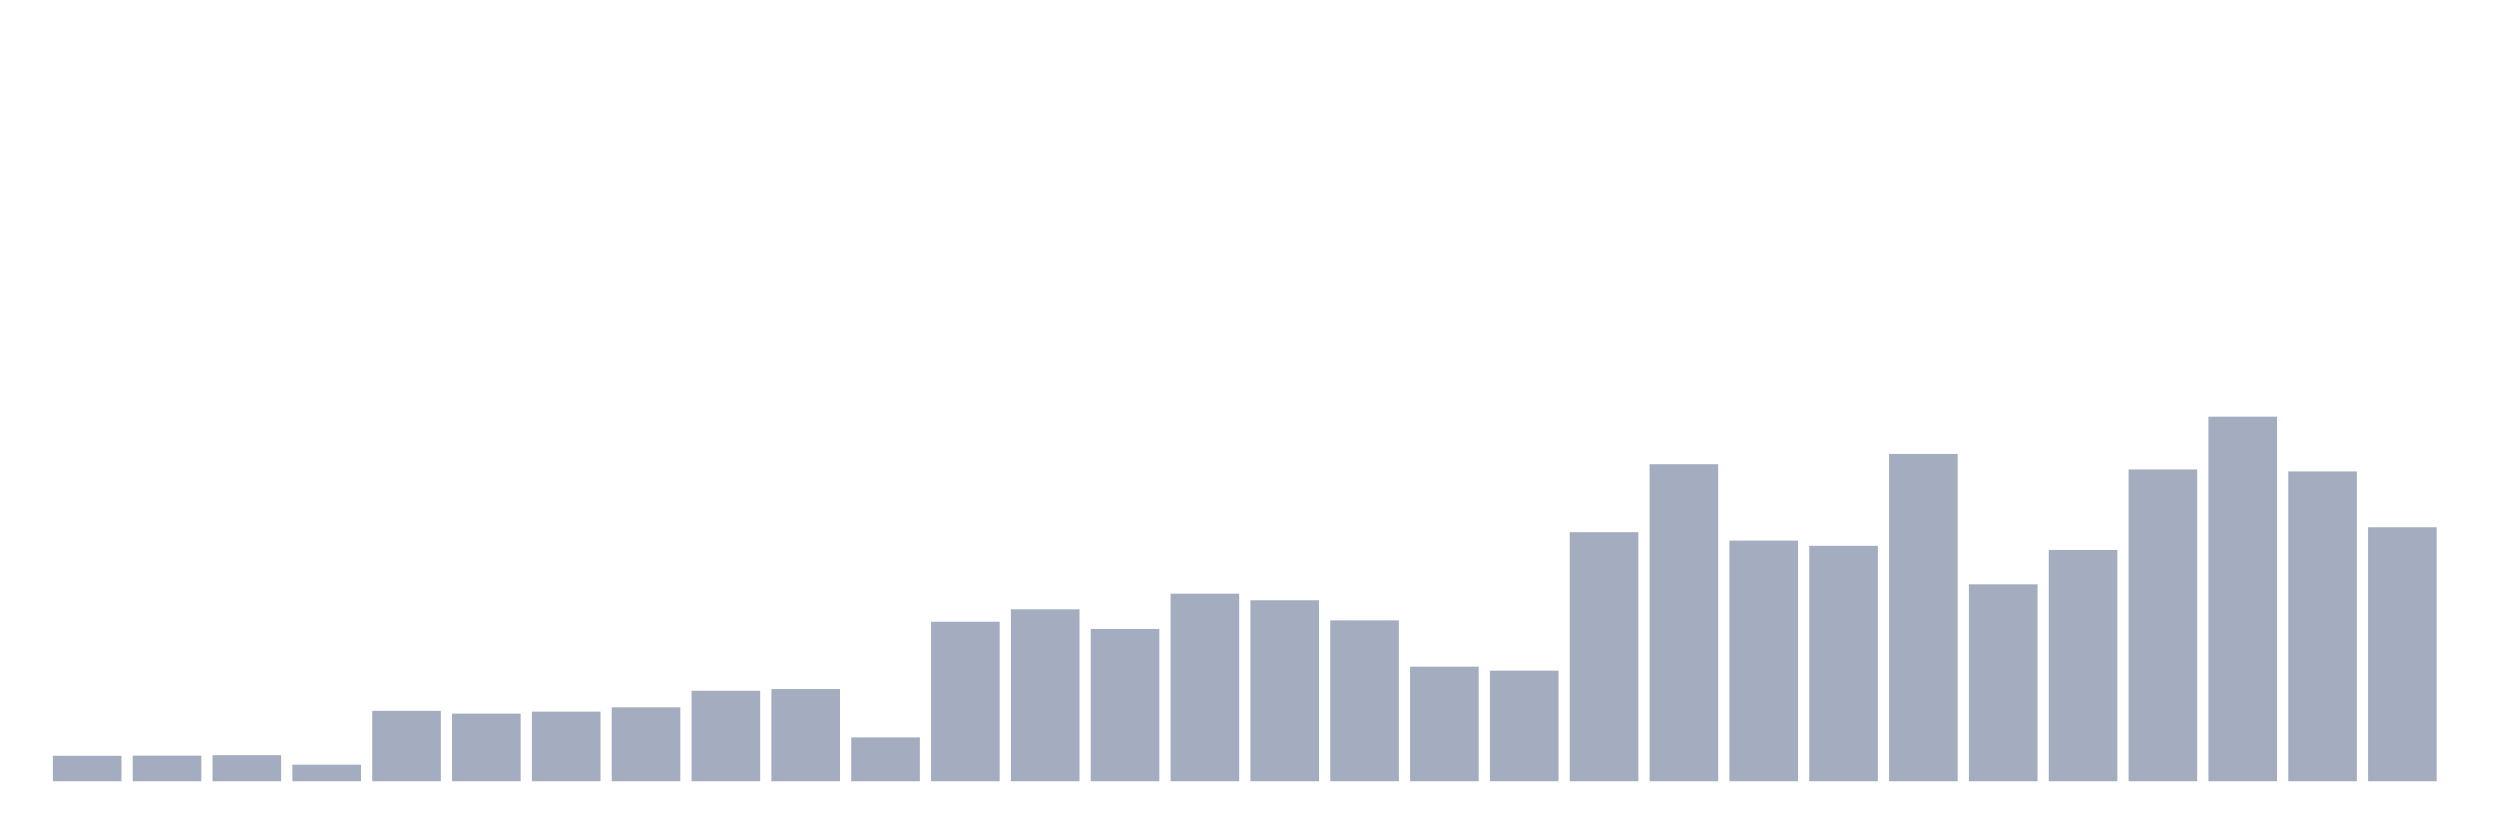 <svg xmlns="http://www.w3.org/2000/svg" viewBox="0 0 480 160"><g transform="translate(10,10)"><rect class="bar" x="0.153" width="13.175" y="135.111" height="4.889" fill="rgb(164,173,192)"></rect><rect class="bar" x="15.482" width="13.175" y="135.082" height="4.918" fill="rgb(164,173,192)"></rect><rect class="bar" x="30.81" width="13.175" y="134.994" height="5.006" fill="rgb(164,173,192)"></rect><rect class="bar" x="46.138" width="13.175" y="136.82" height="3.18" fill="rgb(164,173,192)"></rect><rect class="bar" x="61.466" width="13.175" y="126.483" height="13.517" fill="rgb(164,173,192)"></rect><rect class="bar" x="76.794" width="13.175" y="127.013" height="12.987" fill="rgb(164,173,192)"></rect><rect class="bar" x="92.123" width="13.175" y="126.63" height="13.37" fill="rgb(164,173,192)"></rect><rect class="bar" x="107.451" width="13.175" y="125.806" height="14.194" fill="rgb(164,173,192)"></rect><rect class="bar" x="122.779" width="13.175" y="122.625" height="17.375" fill="rgb(164,173,192)"></rect><rect class="bar" x="138.107" width="13.175" y="122.301" height="17.699" fill="rgb(164,173,192)"></rect><rect class="bar" x="153.436" width="13.175" y="131.578" height="8.422" fill="rgb(164,173,192)"></rect><rect class="bar" x="168.764" width="13.175" y="109.373" height="30.627" fill="rgb(164,173,192)"></rect><rect class="bar" x="184.092" width="13.175" y="106.988" height="33.012" fill="rgb(164,173,192)"></rect><rect class="bar" x="199.42" width="13.175" y="110.757" height="29.243" fill="rgb(164,173,192)"></rect><rect class="bar" x="214.748" width="13.175" y="103.984" height="36.016" fill="rgb(164,173,192)"></rect><rect class="bar" x="230.077" width="13.175" y="105.25" height="34.75" fill="rgb(164,173,192)"></rect><rect class="bar" x="245.405" width="13.175" y="109.108" height="30.892" fill="rgb(164,173,192)"></rect><rect class="bar" x="260.733" width="13.175" y="118.002" height="21.998" fill="rgb(164,173,192)"></rect><rect class="bar" x="276.061" width="13.175" y="118.767" height="21.233" fill="rgb(164,173,192)"></rect><rect class="bar" x="291.39" width="13.175" y="92.175" height="47.825" fill="rgb(164,173,192)"></rect><rect class="bar" x="306.718" width="13.175" y="79.129" height="60.871" fill="rgb(164,173,192)"></rect><rect class="bar" x="322.046" width="13.175" y="93.795" height="46.205" fill="rgb(164,173,192)"></rect><rect class="bar" x="337.374" width="13.175" y="94.796" height="45.204" fill="rgb(164,173,192)"></rect><rect class="bar" x="352.702" width="13.175" y="77.156" height="62.844" fill="rgb(164,173,192)"></rect><rect class="bar" x="368.031" width="13.175" y="102.188" height="37.812" fill="rgb(164,173,192)"></rect><rect class="bar" x="383.359" width="13.175" y="95.591" height="44.409" fill="rgb(164,173,192)"></rect><rect class="bar" x="398.687" width="13.175" y="80.13" height="59.87" fill="rgb(164,173,192)"></rect><rect class="bar" x="414.015" width="13.175" y="70" height="70" fill="rgb(164,173,192)"></rect><rect class="bar" x="429.344" width="13.175" y="80.513" height="59.487" fill="rgb(164,173,192)"></rect><rect class="bar" x="444.672" width="13.175" y="91.233" height="48.767" fill="rgb(164,173,192)"></rect></g></svg>